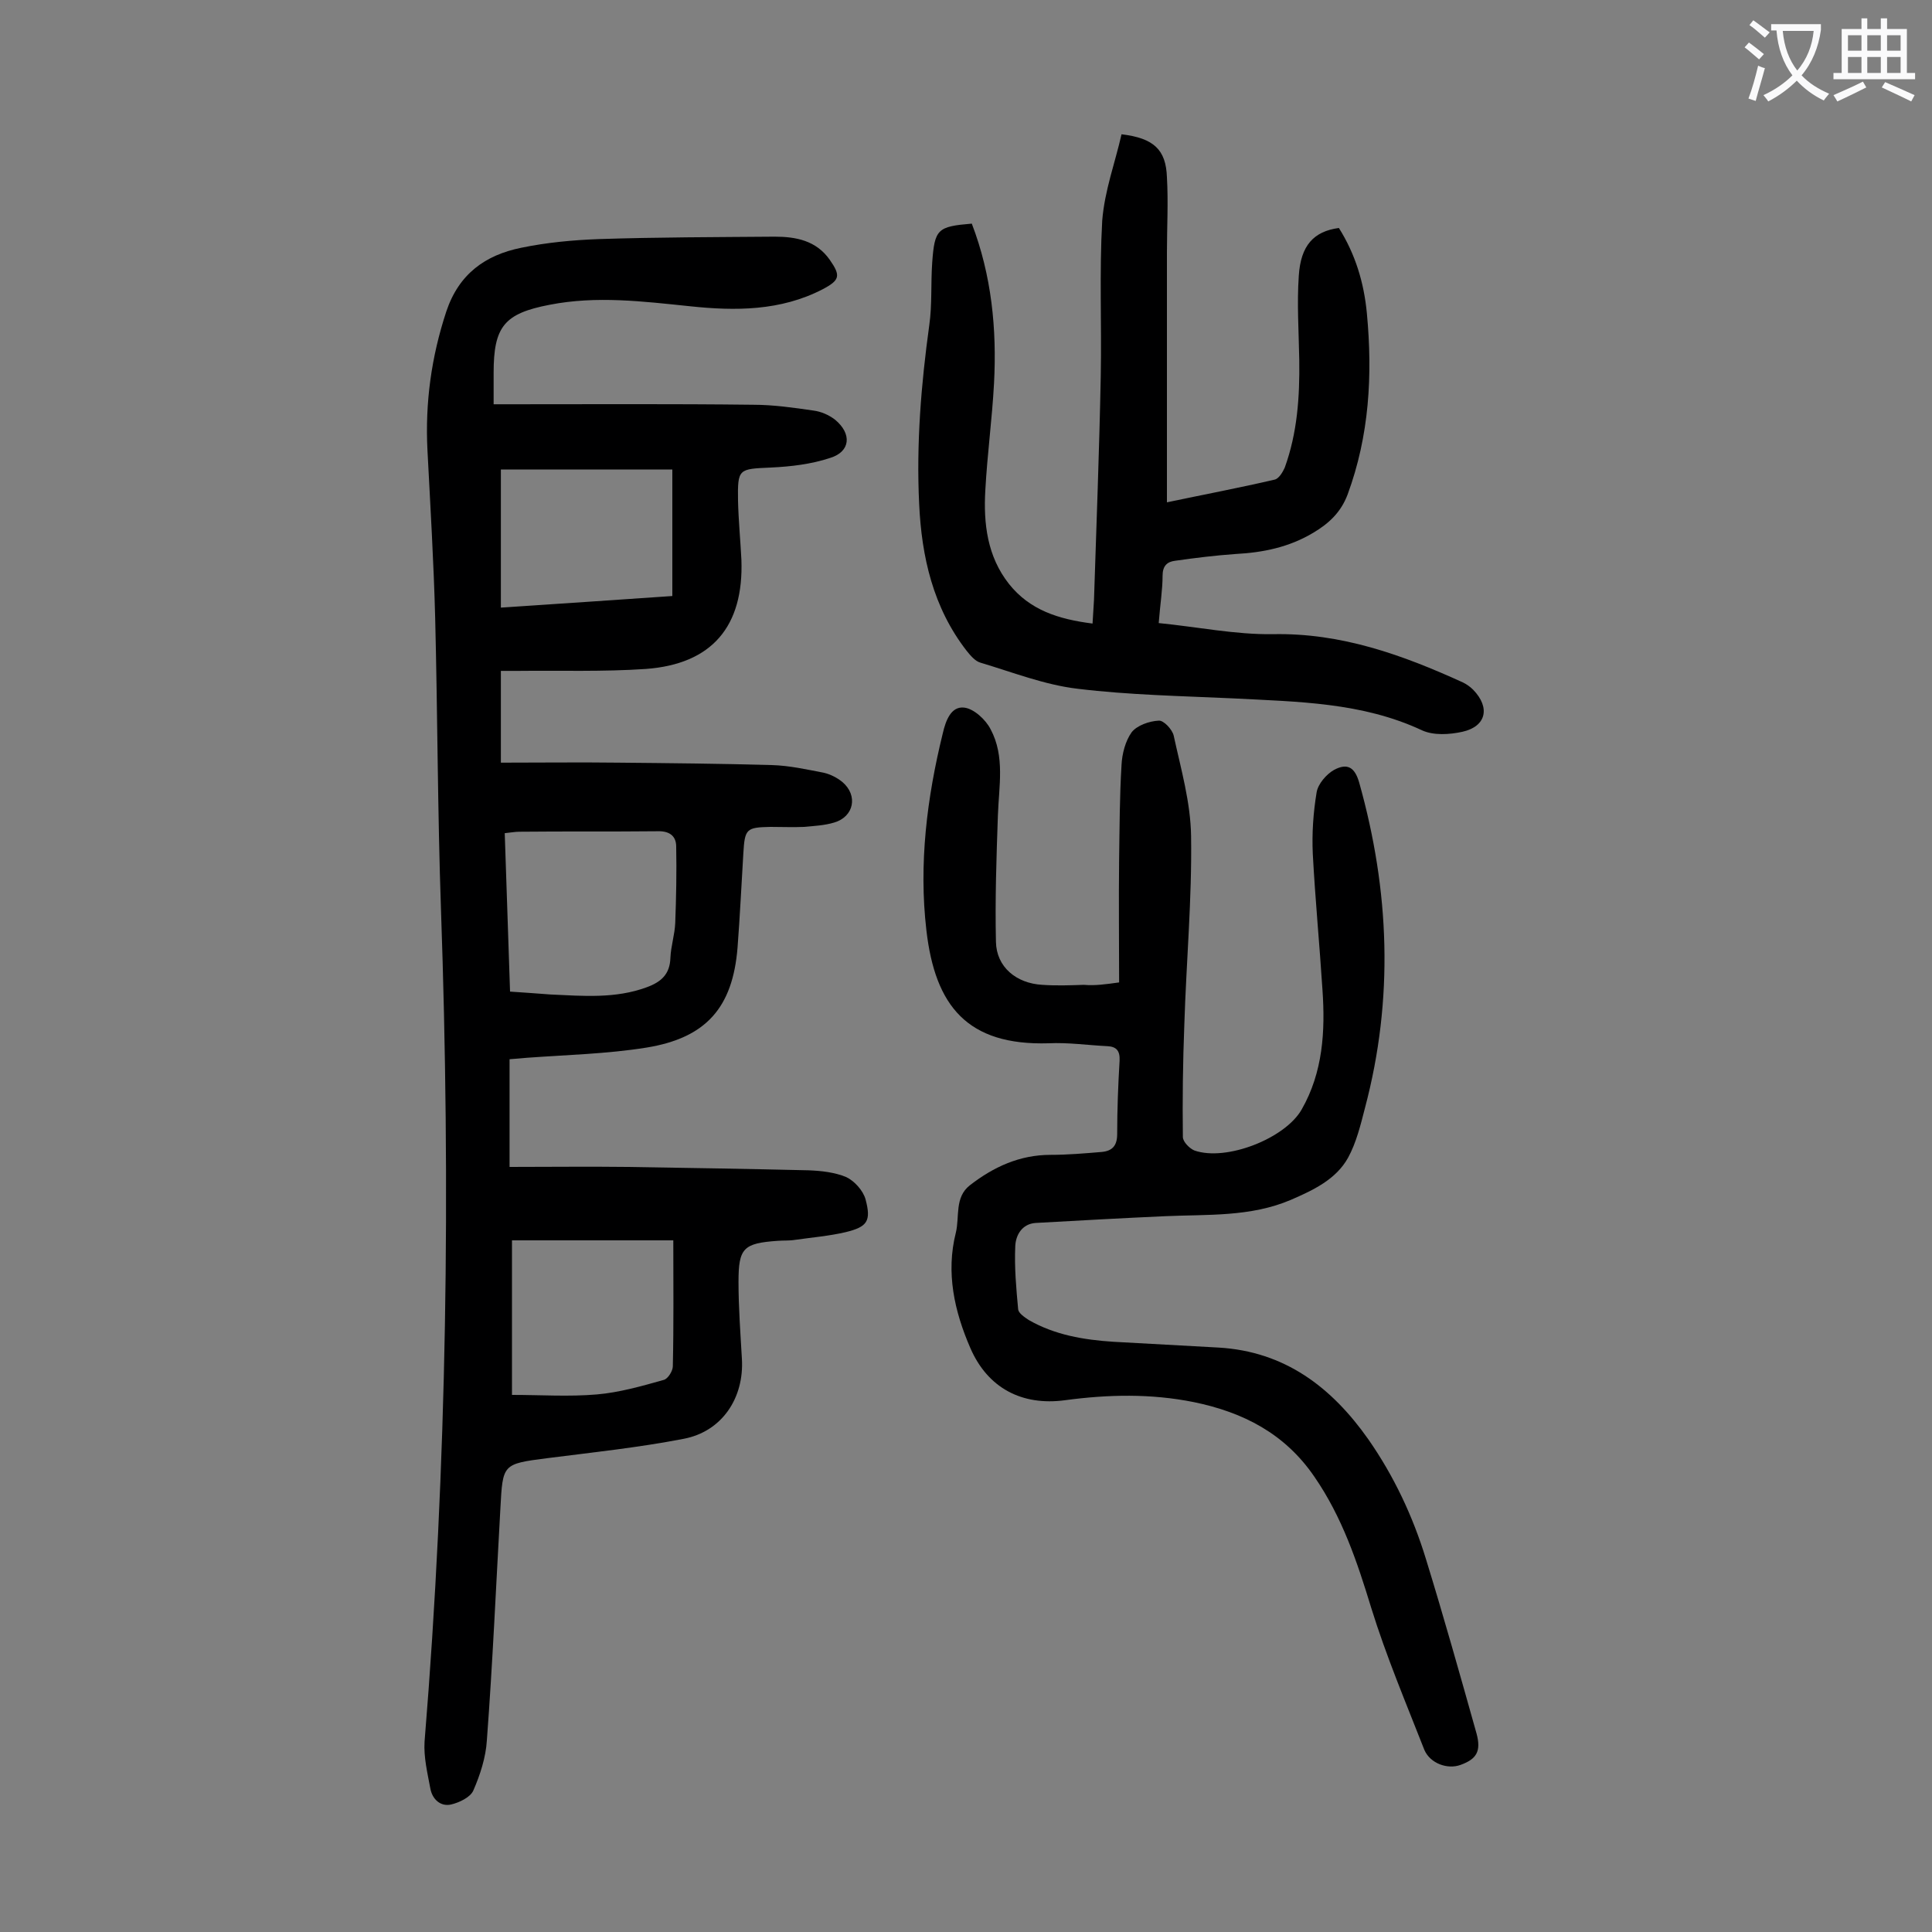 <svg enable-background="new 0 0 400 400" viewBox="0 0 400 400" xmlns="http://www.w3.org/2000/svg"><rect x="0" y="0" width="400" height="400" fill="#808080" stroke="none"/><g fill="#000001"><path d="m103.7 138.9v19c8.4 0 16.4-.1 24.3 0 10.6.1 21.2.2 31.8.5 3.6.1 7.2.9 10.8 1.6 1.3.3 2.7 1 3.8 1.9 3.3 2.8 2.4 7.2-1.7 8.4-2 .6-4.1.7-6.2.9-2.3.1-4.6 0-7 0-5 .1-5.3.4-5.6 5.5-.4 6.5-.7 13-1.2 19.5-1 12.4-6.5 18.7-18.9 20.7-8.1 1.3-16.5 1.5-24.7 2.1-1.1.1-2.2.2-3.6.3v10.8 11.5c8.3 0 16.4-.1 24.4 0 12.5.2 25 .4 37.5.7 2.6.1 5.4.4 7.8 1.4 1.7.8 3.5 2.8 4 4.6 1.2 4.5.4 5.7-4.1 6.8-3.4.8-7 1.1-10.5 1.6-1.2.2-2.4.1-3.6.2-7.1.5-8.1 1.5-8.1 8.5 0 5.3.4 10.6.7 15.9.5 8.1-4.1 15.1-12.1 16.6-9.3 1.8-18.8 2.8-28.2 4-9.3 1.2-9.2 1.2-9.7 10.4-.9 16-1.6 32-2.8 48-.2 3.5-1.4 7.2-2.8 10.4-.6 1.4-2.9 2.5-4.6 2.9-2.2.5-3.9-1.1-4.3-3.3-.6-3.2-1.4-6.5-1.2-9.7 4.7-57.4 5.4-114.8 3.4-172.3-.7-20.1-.7-40.2-1.2-60.3-.3-11.6-1-23.2-1.6-34.8-.5-9.8.8-19.3 3.9-28.7 2.6-7.8 8.1-11.7 15.5-13.2 5.3-1.1 10.7-1.6 16.1-1.8 12.1-.4 24.3-.4 36.4-.5 4.4 0 8.6.8 11.4 4.8 2.3 3.3 2.1 4.2-1.5 6.1-8.7 4.5-18.1 4.5-27.5 3.5-9.7-1-19.3-2.2-29-.3-9.4 1.8-11.6 4.5-11.6 14.1v6.5h3.6c16.7 0 33.4-.1 50.1.1 4.2 0 8.4.6 12.5 1.2 1.6.2 3.2.9 4.5 1.9 3.5 2.9 3.2 6.6-1 7.9-3.9 1.3-8.1 1.8-12.3 2-6.7.3-6.9.2-6.8 6.9.1 4.1.5 8.2.7 12.2.5 13.8-6.1 21.6-19.8 22.6-8.8.6-17.7.3-26.5.4-1.4 0-2.6 0-3.5 0zm1.9 66.4c3.1.2 5.7.4 8.4.6 6.7.3 13.4.9 19.9-1.5 3-1.1 4.8-2.7 4.9-6.1.1-2.4.9-4.8 1-7.2.2-5.3.3-10.5.2-15.8 0-2.4-1.6-3.3-4-3.2-9.5.1-19 0-28.5.1-.9 0-1.9.2-3 .3.4 11 .7 21.7 1.1 32.8zm33.8 51.5c-10.4 0-21.7 0-33.4 0v32c6 0 11.8.4 17.6-.1 4.6-.4 9.2-1.7 13.8-3 .9-.2 1.9-1.9 1.9-2.8.2-8.6.1-17.2.1-26.1zm-.2-133.4c0-8.8 0-17.2 0-26.2-12.1 0-24 0-35.5 0v28.6c12.2-.8 23.8-1.6 35.5-2.4z"/><path d="m231.7 203.4c0-8.6-.1-17 0-25.4.1-6.5.1-13.1.5-19.6.1-2.3.8-5 2.1-6.8 1.1-1.4 3.6-2.3 5.6-2.4 1-.1 2.8 1.8 3.1 3.1 1.5 6.9 3.5 13.8 3.6 20.8.2 13-1 26.1-1.4 39.1-.3 7.7-.4 15.5-.3 23.2 0 1 1.4 2.4 2.4 2.8 6.6 2.3 18.8-2.5 22.2-8.5 4.4-7.7 4.9-16.2 4.3-24.8-.6-9.4-1.5-18.7-2-28.1-.2-4.3.1-8.6.8-12.8.3-1.7 2-3.7 3.6-4.6 2.8-1.5 4.3-.5 5.2 2.6 6.3 22.4 7.2 44.8 1.2 67.4-.9 3.5-1.8 7.2-3.5 10.3-2.5 4.5-7.2 6.7-11.8 8.7-8.4 3.6-17.3 3-26.1 3.4-8.9.4-17.9.9-26.8 1.4-2.8.2-4.1 2.5-4.2 4.8-.2 4.4.2 8.8.6 13.1.1.8 1.3 1.6 2.2 2.2 5.4 3.1 11.4 4.1 17.5 4.5 7.3.4 14.6.8 21.8 1.2 13.7.8 23.4 8.2 31 19 5.3 7.6 9.2 15.9 11.9 24.7 3.7 12 7.1 24.1 10.5 36.2 1 3.7 0 5.3-3.3 6.5-2.7 1-6.3-.3-7.5-3.1-3.8-9.7-7.9-19.4-11-29.4-2.9-9.5-6-18.8-11.8-27.2-6.1-8.9-14.7-13.3-24.9-15.4-8.9-1.8-17.8-1.6-26.7-.4s-16-2.5-19.6-10.8c-3.3-7.6-5.1-15.6-3-23.9.8-3.3-.3-7.3 2.9-9.8 4.9-3.8 10.3-6.3 16.7-6.3 3.5 0 7-.3 10.6-.6 2.1-.2 3.2-1.2 3.2-3.7 0-5.1.2-10.2.5-15.2.1-2.1-.7-2.9-2.5-3-4.1-.2-8.2-.8-12.2-.6-16.8.5-23.5-7.7-25.3-23.4-1.6-13.7.1-27.4 3.4-40.8.6-2.6 1.7-5.6 4.4-5.3 2 .2 4.5 2.5 5.5 4.5 3 5.6 1.7 11.8 1.5 17.9-.3 8.7-.6 17.4-.4 26.1.1 5.2 4.2 8.6 9.6 8.9 2.9.2 5.7.1 8.6 0 2.3.2 4.4-.1 7.3-.5z"/><path d="m232.2 27.8c6.7.8 9.2 3.2 9.4 8.9.3 5.2 0 10.4 0 15.6v48.1 3.6c7.6-1.6 15-3 22.3-4.7.9-.2 1.7-1.6 2.1-2.5 2.6-7.2 3.1-14.6 3-22.2-.1-5.9-.5-11.7-.1-17.5.4-6.3 3.1-9.2 8.3-9.9 3.4 5.4 5.2 11.3 5.8 17.7 1.2 12.8.5 25.3-4 37.5-1.4 3.7-3.9 6-7.1 7.9-5 3-10.4 4.1-16.1 4.4-4.2.3-8.3.8-12.5 1.4-1.7.2-2.6 1.1-2.6 3.1 0 2.9-.5 5.9-.8 9.8 8.1.8 15.8 2.4 23.6 2.3 14.2-.3 26.9 4.3 39.4 10 .8.4 1.5.9 2.1 1.5 3.6 3.7 2.7 7.6-2.2 8.7-2.7.6-6 .8-8.4-.3-12.4-5.8-25.7-5.9-38.9-6.6-10.8-.5-21.7-.7-32.4-2-6.8-.8-13.4-3.4-20.1-5.4-1.1-.3-2.1-1.5-2.9-2.5-6.9-8.9-9.3-19.4-9.8-30.4-.6-12.4.4-24.7 2.1-37 .6-4.2.3-8.6.6-12.9.5-7 1.1-7.5 8.2-8.1 4.1 10.7 5.2 21.8 4.6 33.1-.4 7.4-1.4 14.7-1.8 22.1-.4 6.9.4 13.7 4.9 19.4 4.3 5.4 10.2 7.3 17.3 8.2.1-1.7.2-3.3.3-4.9.5-15.5 1.1-30.9 1.4-46.4.2-10.7-.3-21.4.3-32.1.5-6.3 2.7-12.1 4-17.9z"/></g><path d="m362.1 8.8c1.1.8 2.1 1.6 3.1 2.4l-1 1.1c-1.3-1.1-2.3-2-3-2.5zm1.9 4.8c.5.2.9.4 1.4.5-.6 2.3-1.3 4.5-1.9 6.8l-1.5-.5c.8-2.1 1.4-4.3 2-6.8zm-1-9.4c1.3.9 2.4 1.8 3.4 2.5l-1 1.1c-1.4-1.2-2.4-2.1-3.2-2.6zm3.7 2.2v-1.4h10.3v1.2c-.5 3.6-1.8 6.8-4 9.4 1.5 1.6 3.4 2.8 5.7 3.8-.3.4-.7.8-1.1 1.4-2.3-1.1-4.1-2.5-5.6-4.1-1.6 1.6-3.6 3.1-5.9 4.3-.3-.5-.7-.9-1-1.3 2.4-1.1 4.4-2.5 6-4.1-1.9-2.5-3-5.6-3.3-9.3h-1.1zm8.8 0h-6.4c.3 3.3 1.3 6 3 8.2 2-2.3 3.1-5.1 3.4-8.2z" fill="#fafafb"/><path d="m385.3 3.8h1.3v2.2h2.8v-2.2h1.3v2.2h4.1v9.1h1.7v1.3h-16.9v-1.3h1.7v-9.1h4.1v-2.2zm.4 13.1.7 1.2c-1.8.9-3.8 1.9-6 2.9-.2-.4-.5-.8-.8-1.3 2.3-1 4.3-1.9 6.1-2.8zm-3.1-6.4h2.8v-3.2h-2.8zm0 4.6h2.8v-3.3h-2.8zm4-4.6h2.8v-3.2h-2.8zm0 4.6h2.8v-3.3h-2.8zm3.7 1.9c2.1.9 4.1 1.8 6.1 2.7l-.7 1.3c-2.2-1.1-4.2-2-6.1-2.9zm3.2-9.7h-2.8v3.2h2.8zm-2.8 7.8h2.8v-3.3h-2.8z" fill="#fafafb"/></svg>